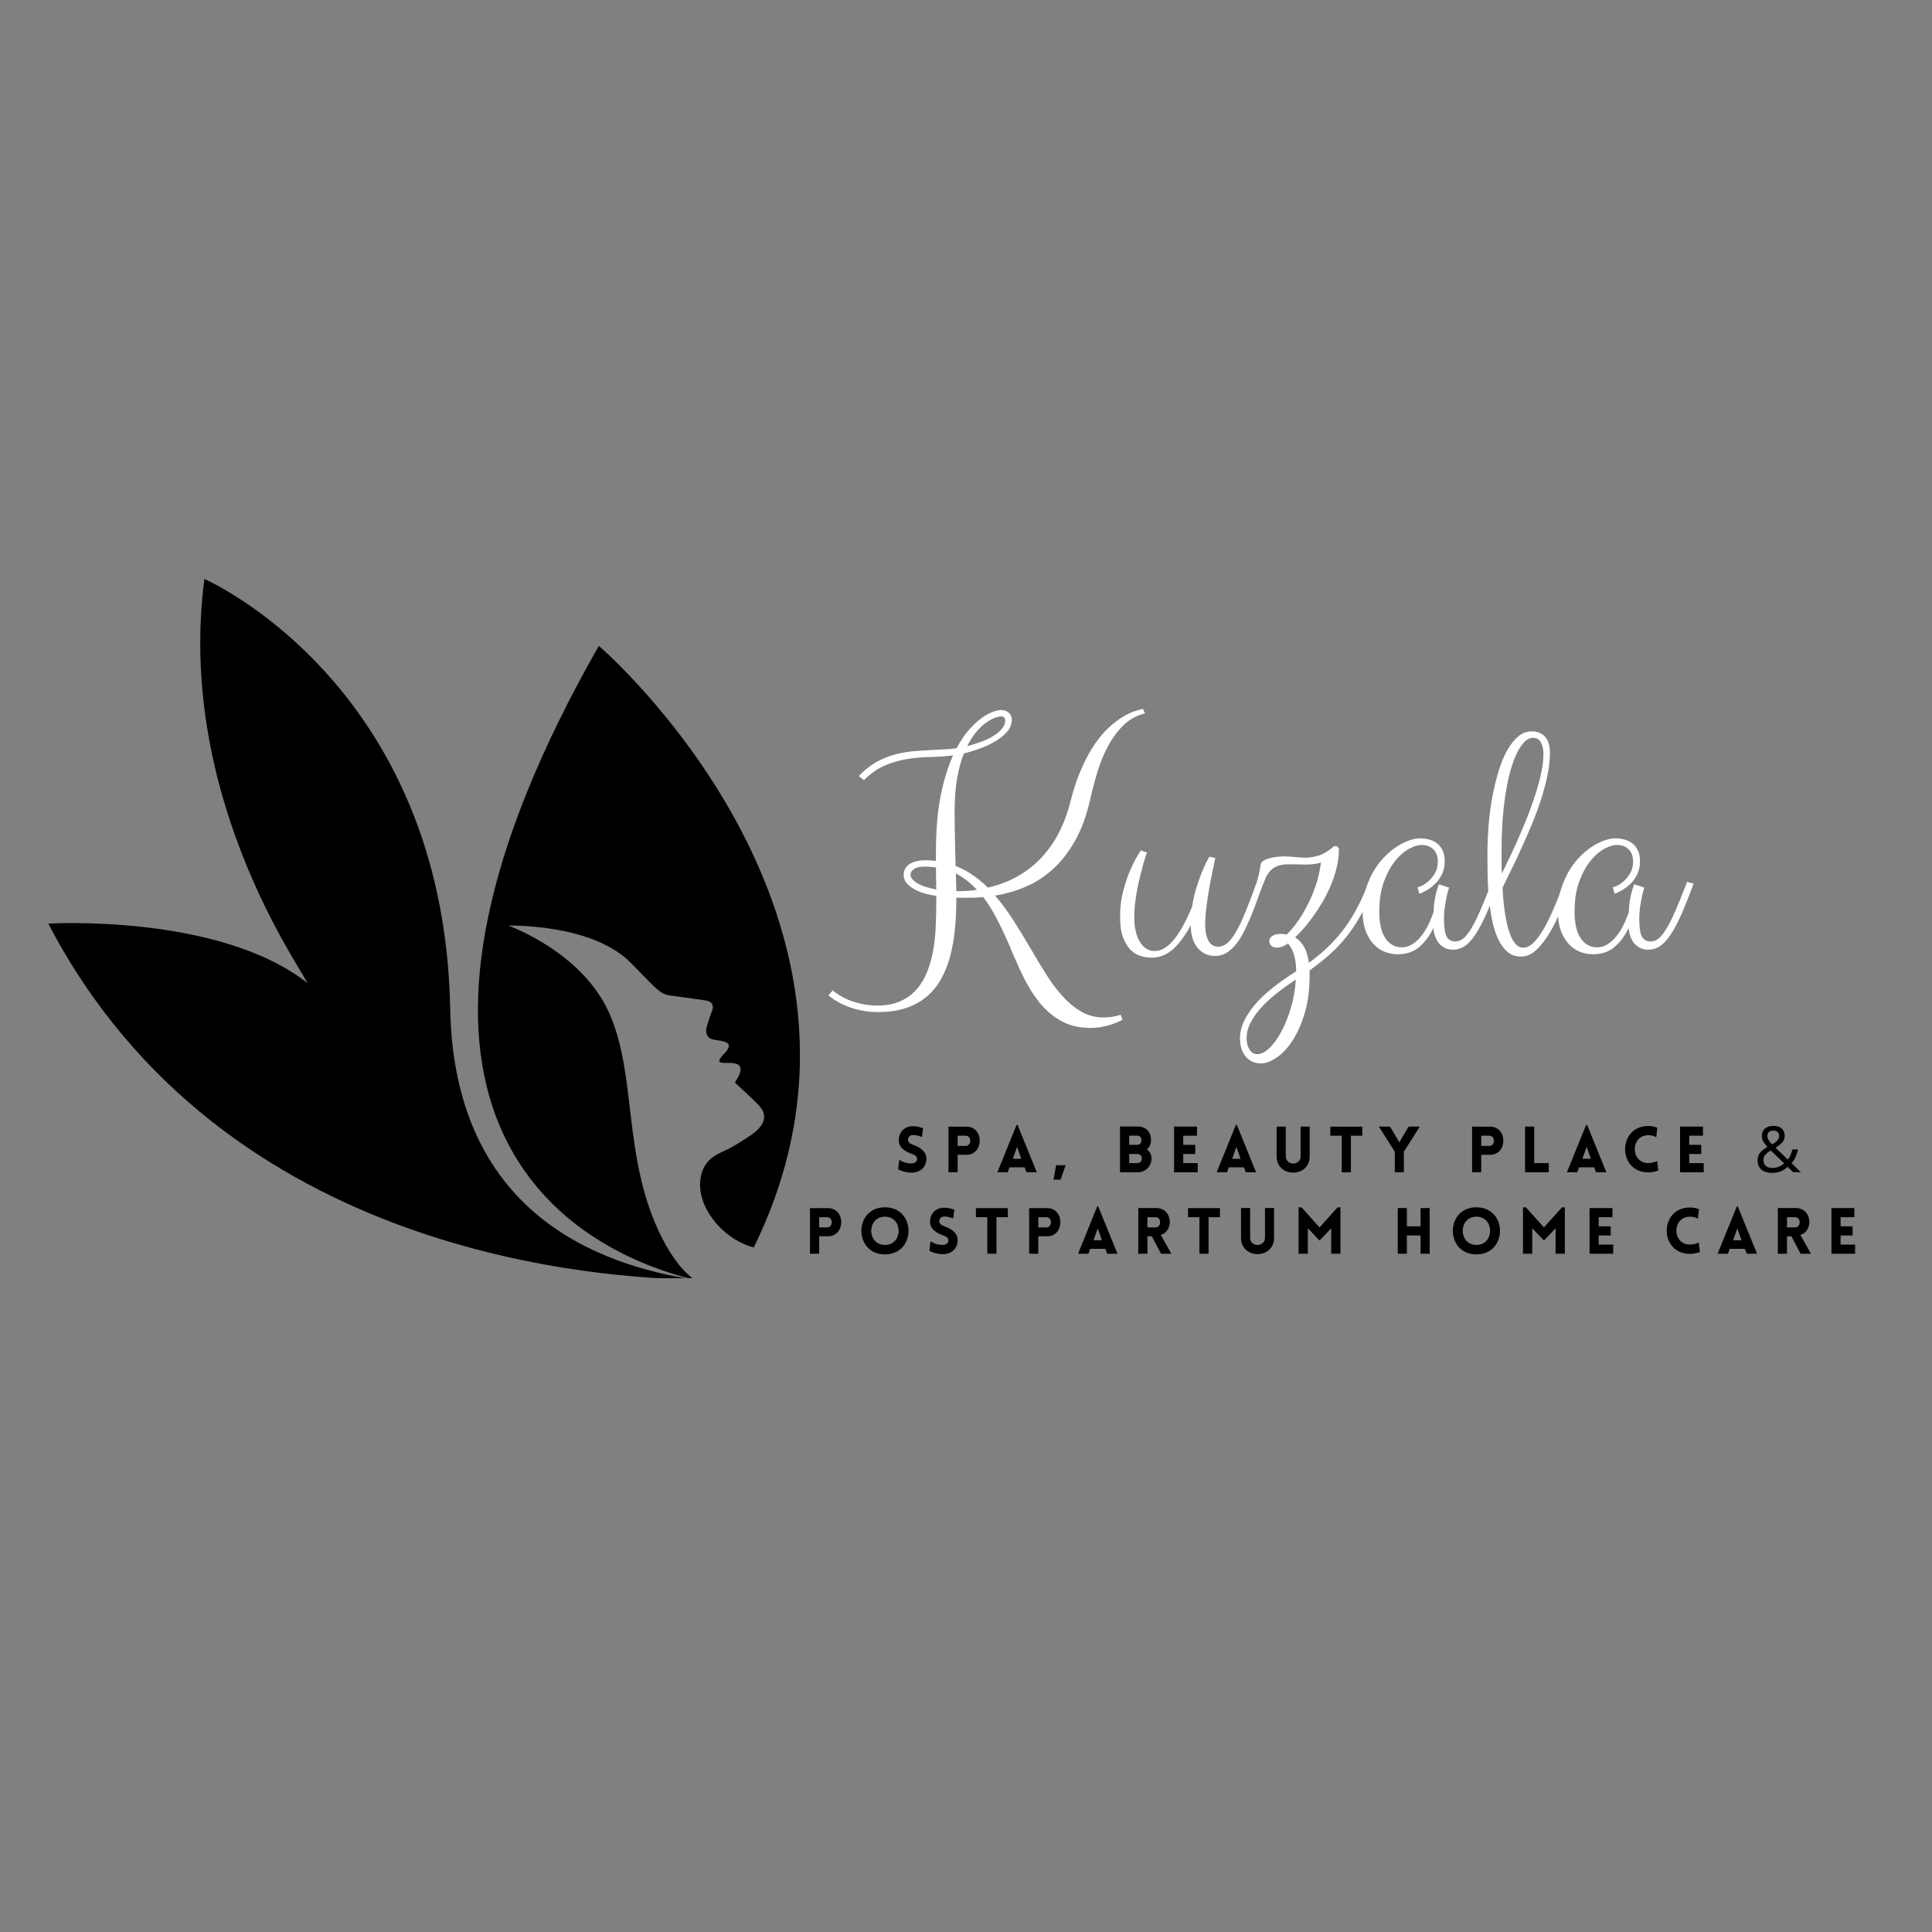 <svg xmlns="http://www.w3.org/2000/svg" xmlns:xlink="http://www.w3.org/1999/xlink" width="500" zoomAndPan="magnify" viewBox="0 0 375 375" height="500" preserveAspectRatio="xMidYMid meet" version="1.0"><rect x="0" y="0" width="375" height="375" fill="#808080" stroke="none"/><defs><g/><clipPath id="0e66e86fa0"><path d="M 9.375 112.352 L 135 112.352 L 135 248.102 L 9.375 248.102 Z M 9.375 112.352 " clip-rule="nonzero"/></clipPath><clipPath id="43aa2f5532"><path d="M 92 125 L 155.625 125 L 155.625 248.102 L 92 248.102 Z M 92 125 " clip-rule="nonzero"/></clipPath></defs><g clip-path="url(#0e66e86fa0)"><path fill="#000000" d="M 39.672 112.375 C 39.672 112.375 86.078 132.512 87.375 195.508 C 88.016 235.422 116.152 245.543 134.867 248.41 C 118.285 247.977 43.473 244.719 9.375 179.273 C 9.375 179.273 42.547 177.262 59.73 190.855 C 57.039 185.941 34.363 153.176 39.672 112.375 Z M 39.672 112.375 " fill-opacity="1" fill-rule="nonzero"/></g><g clip-path="url(#43aa2f5532)"><path fill="#000000" d="M 146.297 242.137 C 143.988 241.508 141.531 240.199 139.238 237.719 C 136.273 234.336 135.25 230.656 136.25 227.547 C 137.25 224.445 139.879 223.793 141.422 222.988 C 142.965 222.188 144.914 220.879 144.914 220.879 C 150.336 217.633 147.855 215.113 147.004 214.25 C 146.164 213.371 142.656 210.137 142.656 210.137 C 142.656 210.137 142.73 209.988 143.457 208.695 C 144.496 206.273 142.547 206.285 140.754 206.312 C 138.977 206.348 139.508 205.559 140.891 204.164 C 142.52 202.152 140.336 202.137 138.484 201.781 C 136.645 201.422 137.125 199.484 137.125 199.484 C 137.125 199.484 137.559 197.918 138.25 196.078 C 138.805 194.434 137.113 194.211 137.113 194.211 C 137.113 194.211 132.102 193.473 129.988 193.211 C 127.879 192.953 126.645 191.039 121.879 186.348 C 114.102 179.227 98.656 179.656 98.656 179.656 C 98.656 179.656 113.039 184.719 118.312 196.77 C 123.582 208.828 120.918 223.977 127.828 238.902 C 129.656 242.84 131.879 246.223 134.793 248.422 C 101.164 240.074 69.707 207.004 116.227 125.363 C 116.25 125.348 177.793 178.125 146.297 242.137 Z M 146.297 242.137 " fill-opacity="1" fill-rule="nonzero"/></g><g fill="#ffffff" fill-opacity="1"><g transform="translate(163.478, 187.143)"><g><path d="M 30.812 -49.328 C 31.426 -49.328 31.926 -49.156 32.312 -48.812 C 32.707 -48.477 32.906 -48.008 32.906 -47.406 C 32.906 -46.551 32.594 -45.773 31.969 -45.078 C 31.352 -44.391 30.582 -43.77 29.656 -43.219 C 28.727 -42.676 27.719 -42.207 26.625 -41.812 C 25.539 -41.426 24.535 -41.125 23.609 -40.906 C 23.055 -39.531 22.617 -37.914 22.297 -36.062 C 21.973 -34.219 21.812 -32.047 21.812 -29.547 C 21.812 -27.93 21.832 -26.242 21.875 -24.484 C 21.914 -22.723 21.957 -20.914 22 -19.062 C 23.219 -18.582 24.336 -17.988 25.359 -17.281 C 26.391 -16.57 27.359 -15.766 28.266 -14.859 C 30.461 -15.359 32.438 -16.117 34.188 -17.141 C 35.945 -18.16 37.484 -19.391 38.797 -20.828 C 40.117 -22.266 41.223 -23.863 42.109 -25.625 C 43.004 -27.383 43.703 -29.242 44.203 -31.203 C 44.836 -33.773 45.566 -35.992 46.391 -37.859 C 47.211 -39.734 48.078 -41.332 48.984 -42.656 C 49.891 -43.988 50.805 -45.078 51.734 -45.922 C 52.672 -46.773 53.555 -47.457 54.391 -47.969 C 55.234 -48.477 56.004 -48.848 56.703 -49.078 C 57.398 -49.305 57.957 -49.469 58.375 -49.562 L 58.766 -48.672 C 57.148 -48.285 55.758 -47.523 54.594 -46.391 C 53.438 -45.254 52.438 -43.898 51.594 -42.328 C 50.758 -40.766 50.062 -39.062 49.5 -37.219 C 48.945 -35.383 48.477 -33.586 48.094 -31.828 C 47.375 -28.691 46.383 -26.031 45.125 -23.844 C 43.875 -21.656 42.441 -19.836 40.828 -18.391 C 39.223 -16.941 37.473 -15.816 35.578 -15.016 C 33.691 -14.211 31.723 -13.645 29.672 -13.312 C 30.953 -11.812 32.148 -10.188 33.266 -8.438 C 34.379 -6.688 35.445 -4.938 36.469 -3.188 C 37.488 -1.438 38.508 0.254 39.531 1.891 C 40.551 3.523 41.629 4.969 42.766 6.219 C 43.898 7.469 45.113 8.469 46.406 9.219 C 47.695 9.969 49.141 10.344 50.734 10.344 C 51.234 10.344 51.754 10.305 52.297 10.234 C 52.836 10.16 53.414 10.023 54.031 9.828 L 54.422 10.766 C 54.398 10.797 54.223 10.891 53.891 11.047 C 53.566 11.211 53.129 11.395 52.578 11.594 C 52.023 11.789 51.379 11.969 50.641 12.125 C 49.898 12.289 49.094 12.375 48.219 12.375 C 46 12.375 44.082 11.922 42.469 11.016 C 40.863 10.109 39.461 8.91 38.266 7.422 C 37.066 5.93 36.004 4.223 35.078 2.297 C 34.148 0.367 33.266 -1.625 32.422 -3.688 C 31.586 -5.625 30.766 -7.363 29.953 -8.906 C 29.141 -10.457 28.273 -11.832 27.359 -13.031 C 26.742 -12.957 26.133 -12.914 25.531 -12.906 C 24.938 -12.895 24.336 -12.891 23.734 -12.891 L 22.141 -12.891 L 22.141 -12.5 C 22.141 -10.539 22.051 -8.641 21.875 -6.797 C 21.695 -4.961 21.395 -3.238 20.969 -1.625 C 20.551 -0.02 19.973 1.453 19.234 2.797 C 18.492 4.148 17.562 5.305 16.438 6.266 C 15.312 7.223 13.973 7.969 12.422 8.5 C 10.867 9.031 9.047 9.297 6.953 9.297 C 5.191 9.297 3.488 9.031 1.844 8.5 C 0.195 7.969 -1.305 7.16 -2.672 6.078 L -1.859 5.094 C -0.66 6.07 0.691 6.805 2.203 7.297 C 3.711 7.785 5.254 8.031 6.828 8.031 C 8.609 8.031 10.129 7.734 11.391 7.141 C 12.648 6.555 13.695 5.77 14.531 4.781 C 15.375 3.789 16.047 2.641 16.547 1.328 C 17.047 0.023 17.422 -1.348 17.672 -2.797 C 17.922 -4.242 18.078 -5.719 18.141 -7.219 C 18.211 -8.719 18.25 -10.141 18.25 -11.484 L 18.25 -13.25 C 16.832 -13.469 15.703 -13.758 14.859 -14.125 C 14.023 -14.5 13.391 -14.879 12.953 -15.266 C 12.523 -15.66 12.242 -16.035 12.109 -16.391 C 11.984 -16.754 11.922 -17.055 11.922 -17.297 C 11.922 -17.797 12.031 -18.227 12.25 -18.594 C 12.477 -18.969 12.785 -19.27 13.172 -19.5 C 13.555 -19.727 14.008 -19.895 14.531 -20 C 15.051 -20.113 15.602 -20.172 16.188 -20.172 C 16.52 -20.172 16.852 -20.16 17.188 -20.141 C 17.52 -20.117 17.852 -20.086 18.188 -20.047 L 18.188 -21.812 C 18.188 -26.07 18.5 -29.734 19.125 -32.797 C 19.758 -35.867 20.555 -38.441 21.516 -40.516 C 19.973 -40.336 18.445 -40.234 16.938 -40.203 C 15.438 -40.172 13.957 -40.035 12.5 -39.797 C 11.039 -39.555 9.613 -39.133 8.219 -38.531 C 6.832 -37.938 5.5 -37 4.219 -35.719 L 3.203 -36.5 C 4.461 -37.801 5.75 -38.789 7.062 -39.469 C 8.383 -40.145 9.738 -40.629 11.125 -40.922 C 12.52 -41.211 13.961 -41.391 15.453 -41.453 C 16.941 -41.523 18.516 -41.613 20.172 -41.719 C 20.473 -41.719 20.789 -41.738 21.125 -41.781 C 21.469 -41.832 21.828 -41.879 22.203 -41.922 C 22.984 -43.379 23.801 -44.586 24.656 -45.547 C 25.52 -46.504 26.348 -47.266 27.141 -47.828 C 27.941 -48.391 28.664 -48.781 29.312 -49 C 29.969 -49.219 30.469 -49.328 30.812 -49.328 Z M 30.812 -48.094 C 30.57 -48.094 30.207 -48.008 29.719 -47.844 C 29.227 -47.676 28.672 -47.379 28.047 -46.953 C 27.43 -46.535 26.789 -45.953 26.125 -45.203 C 25.469 -44.453 24.844 -43.488 24.25 -42.312 C 25.164 -42.551 26.062 -42.832 26.938 -43.156 C 27.82 -43.477 28.613 -43.852 29.312 -44.281 C 30.008 -44.707 30.57 -45.176 31 -45.688 C 31.426 -46.195 31.641 -46.75 31.641 -47.344 C 31.641 -47.508 31.578 -47.676 31.453 -47.844 C 31.336 -48.008 31.125 -48.094 30.812 -48.094 Z M 16.125 -18.938 C 15.02 -18.938 14.266 -18.766 13.859 -18.422 C 13.453 -18.086 13.25 -17.738 13.25 -17.375 C 13.25 -16.801 13.691 -16.25 14.578 -15.719 C 15.461 -15.188 16.688 -14.781 18.25 -14.5 C 18.25 -15.238 18.238 -15.961 18.219 -16.672 C 18.195 -17.379 18.188 -18.078 18.188 -18.766 C 17.852 -18.816 17.504 -18.859 17.141 -18.891 C 16.785 -18.922 16.445 -18.938 16.125 -18.938 Z M 26.156 -14.422 C 25.52 -15.098 24.863 -15.703 24.188 -16.234 C 23.508 -16.773 22.801 -17.227 22.062 -17.594 C 22.062 -17.031 22.07 -16.457 22.094 -15.875 C 22.125 -15.301 22.141 -14.734 22.141 -14.172 L 22.203 -14.172 C 22.898 -14.172 23.57 -14.188 24.219 -14.219 C 24.875 -14.25 25.52 -14.316 26.156 -14.422 Z M 26.156 -14.422 "/></g></g></g><g fill="#ffffff" fill-opacity="1"><g transform="translate(215.549, 187.143)"><g><path d="M 15.578 -7.547 C 14.898 -6.328 14.242 -5.312 13.609 -4.5 C 12.984 -3.695 12.359 -3.055 11.734 -2.578 C 11.117 -2.098 10.492 -1.758 9.859 -1.562 C 9.223 -1.363 8.57 -1.266 7.906 -1.266 C 7.352 -1.266 6.727 -1.352 6.031 -1.531 C 5.344 -1.707 4.688 -2.07 4.062 -2.625 C 3.445 -3.176 2.926 -3.973 2.5 -5.016 C 2.07 -6.066 1.859 -7.473 1.859 -9.234 C 1.859 -11.004 2.062 -12.664 2.469 -14.219 C 2.883 -15.77 3.348 -17.133 3.859 -18.312 C 4.441 -19.664 5.113 -20.914 5.875 -22.062 L 7.078 -21.672 C 7.055 -21.648 6.984 -21.453 6.859 -21.078 C 6.742 -20.711 6.594 -20.211 6.406 -19.578 C 6.227 -18.953 6.035 -18.223 5.828 -17.391 C 5.617 -16.566 5.422 -15.691 5.234 -14.766 C 5.055 -13.848 4.906 -12.91 4.781 -11.953 C 4.664 -10.992 4.609 -10.066 4.609 -9.172 C 4.609 -7.129 4.973 -5.516 5.703 -4.328 C 6.43 -3.141 7.379 -2.547 8.547 -2.547 C 9.859 -2.547 11.125 -3.301 12.344 -4.812 C 13.562 -6.32 14.723 -8.441 15.828 -11.172 C 16.023 -12.43 16.289 -13.602 16.625 -14.688 C 16.969 -15.781 17.305 -16.75 17.641 -17.594 C 17.984 -18.445 18.297 -19.156 18.578 -19.719 C 18.859 -20.281 19.066 -20.66 19.203 -20.859 L 20.344 -20.594 C 19.988 -18.969 19.688 -17.504 19.438 -16.203 C 19.188 -14.91 18.984 -13.738 18.828 -12.688 C 18.68 -11.645 18.566 -10.719 18.484 -9.906 C 18.41 -9.094 18.375 -8.359 18.375 -7.703 C 18.375 -6.398 18.582 -5.352 19 -4.562 C 19.414 -3.781 20.055 -3.391 20.922 -3.391 C 21.516 -3.391 22.082 -3.609 22.625 -4.047 C 23.164 -4.484 23.727 -5.203 24.312 -6.203 C 24.906 -7.203 25.523 -8.492 26.172 -10.078 C 26.828 -11.672 27.57 -13.633 28.406 -15.969 L 29.672 -15.641 C 29.305 -14.723 28.938 -13.738 28.562 -12.688 C 28.195 -11.645 27.801 -10.602 27.375 -9.562 C 26.945 -8.52 26.5 -7.52 26.031 -6.562 C 25.562 -5.602 25.039 -4.754 24.469 -4.016 C 23.895 -3.273 23.27 -2.688 22.594 -2.25 C 21.914 -1.812 21.164 -1.594 20.344 -1.594 C 19.551 -1.594 18.863 -1.742 18.281 -2.047 C 17.695 -2.359 17.203 -2.773 16.797 -3.297 C 16.391 -3.816 16.082 -4.441 15.875 -5.172 C 15.676 -5.898 15.578 -6.691 15.578 -7.547 Z M 15.578 -7.547 "/></g></g></g><g fill="#ffffff" fill-opacity="1"><g transform="translate(240.882, 187.143)"><g><path d="M 3.062 -15.969 C 3.195 -16.395 3.32 -16.852 3.438 -17.344 C 3.562 -17.844 3.688 -18.504 3.812 -19.328 C 3.863 -19.648 4.082 -19.922 4.469 -20.141 C 4.863 -20.359 5.305 -20.52 5.797 -20.625 C 6.285 -20.738 6.766 -20.816 7.234 -20.859 C 7.703 -20.898 8.035 -20.922 8.234 -20.922 C 8.973 -20.922 9.68 -20.879 10.359 -20.797 C 11.047 -20.711 11.758 -20.672 12.5 -20.672 C 13.332 -20.672 14.188 -20.805 15.062 -21.078 C 15.945 -21.348 16.898 -21.914 17.922 -22.781 C 17.984 -22.852 18.047 -22.895 18.109 -22.906 C 18.18 -22.914 18.25 -22.922 18.312 -22.922 C 18.488 -22.922 18.645 -22.852 18.781 -22.719 C 18.926 -22.594 19 -22.461 19 -22.328 C 19 -21.109 18.848 -19.891 18.547 -18.672 C 18.242 -17.453 17.844 -16.266 17.344 -15.109 C 16.852 -13.961 16.297 -12.867 15.672 -11.828 C 15.055 -10.797 14.43 -9.848 13.797 -8.984 C 13.172 -8.129 12.566 -7.379 11.984 -6.734 C 11.41 -6.098 10.922 -5.594 10.516 -5.219 C 10.754 -5.051 11.004 -4.848 11.266 -4.609 C 11.523 -4.367 11.781 -4.062 12.031 -3.688 C 12.281 -3.32 12.504 -2.859 12.703 -2.297 C 12.898 -1.742 13.051 -1.066 13.156 -0.266 C 14.613 -1.305 15.914 -2.391 17.062 -3.516 C 18.219 -4.648 19.258 -5.852 20.188 -7.125 C 21.113 -8.406 21.953 -9.773 22.703 -11.234 C 23.453 -12.691 24.156 -14.27 24.812 -15.969 L 26.078 -15.641 C 25.297 -13.641 24.488 -11.848 23.656 -10.266 C 22.832 -8.691 21.926 -7.242 20.938 -5.922 C 19.945 -4.609 18.832 -3.379 17.594 -2.234 C 16.352 -1.086 14.926 0.055 13.312 1.203 L 13.312 2.219 C 13.312 5.094 12.973 7.594 12.297 9.719 C 11.629 11.852 10.816 13.629 9.859 15.047 C 8.898 16.461 7.875 17.52 6.781 18.219 C 5.695 18.914 4.754 19.266 3.953 19.266 C 2.641 19.266 1.617 18.816 0.891 17.922 C 0.16 17.023 -0.203 15.836 -0.203 14.359 C -0.203 13.234 0.07 12.102 0.625 10.969 C 1.188 9.832 1.945 8.719 2.906 7.625 C 3.863 6.539 5 5.484 6.312 4.453 C 7.633 3.422 9.055 2.426 10.578 1.469 C 10.578 1.426 10.586 1.406 10.609 1.406 C 10.629 1.406 10.66 1.383 10.703 1.344 C 10.703 0.25 10.578 -0.758 10.328 -1.688 C 10.078 -2.625 9.672 -3.398 9.109 -4.016 C 8.672 -3.711 8.273 -3.5 7.922 -3.375 C 7.578 -3.258 7.273 -3.203 7.016 -3.203 C 6.473 -3.203 6.082 -3.332 5.844 -3.594 C 5.602 -3.852 5.484 -4.145 5.484 -4.469 C 5.484 -4.539 5.5 -4.648 5.531 -4.797 C 5.562 -4.953 5.656 -5.109 5.812 -5.266 C 5.969 -5.43 6.195 -5.57 6.5 -5.688 C 6.801 -5.812 7.223 -5.875 7.766 -5.875 C 7.941 -5.875 8.125 -5.863 8.312 -5.844 C 8.5 -5.82 8.688 -5.789 8.875 -5.75 C 10.07 -6.969 11.082 -8.273 11.906 -9.672 C 12.738 -11.078 13.414 -12.43 13.938 -13.734 C 14.457 -15.047 14.836 -16.234 15.078 -17.297 C 15.316 -18.367 15.457 -19.195 15.5 -19.781 C 15.332 -19.676 15.109 -19.594 14.828 -19.531 C 14.555 -19.477 14.273 -19.438 13.984 -19.406 C 13.691 -19.375 13.41 -19.352 13.141 -19.344 C 12.867 -19.332 12.656 -19.328 12.5 -19.328 C 12.094 -19.328 11.594 -19.336 11 -19.359 C 10.414 -19.379 9.828 -19.391 9.234 -19.391 C 8.648 -19.391 8.145 -19.336 7.719 -19.234 C 7.289 -19.141 6.938 -19.016 6.656 -18.859 C 6.375 -18.711 6.148 -18.562 5.984 -18.406 C 5.828 -18.258 5.703 -18.141 5.609 -18.047 C 5.305 -17.68 5.066 -17.32 4.891 -16.969 C 4.723 -16.625 4.539 -16.18 4.344 -15.641 Z M 3.141 17.469 C 3.879 17.469 4.656 17.086 5.469 16.328 C 6.281 15.566 7.047 14.523 7.766 13.203 C 8.484 11.891 9.109 10.352 9.641 8.594 C 10.18 6.844 10.516 4.977 10.641 3 C 10.516 3.062 10.414 3.129 10.344 3.203 C 8.977 4.086 7.727 4.992 6.594 5.922 C 5.457 6.848 4.484 7.781 3.672 8.719 C 2.859 9.656 2.223 10.594 1.766 11.531 C 1.305 12.477 1.078 13.422 1.078 14.359 C 1.078 14.641 1.109 14.957 1.172 15.312 C 1.234 15.676 1.348 16.016 1.516 16.328 C 1.68 16.648 1.895 16.922 2.156 17.141 C 2.414 17.359 2.742 17.469 3.141 17.469 Z M 3.141 17.469 "/></g></g></g><g fill="#ffffff" fill-opacity="1"><g transform="translate(262.624, 187.143)"><g><path d="M 28.203 -15.641 C 27.316 -13.223 26.508 -11.195 25.781 -9.562 C 25.051 -7.926 24.344 -6.609 23.656 -5.609 C 22.969 -4.609 22.285 -3.891 21.609 -3.453 C 20.93 -3.023 20.191 -2.812 19.391 -2.812 C 18.41 -2.812 17.57 -3.148 16.875 -3.828 C 16.176 -4.516 15.742 -5.578 15.578 -7.016 C 14.879 -5.516 13.973 -4.289 12.859 -3.344 C 11.754 -2.395 10.363 -1.922 8.688 -1.922 C 7.789 -1.922 6.93 -2.082 6.109 -2.406 C 5.297 -2.738 4.57 -3.25 3.938 -3.938 C 3.312 -4.625 2.805 -5.488 2.422 -6.531 C 2.047 -7.57 1.859 -8.801 1.859 -10.219 C 1.859 -11.656 2.035 -13.004 2.391 -14.266 C 2.754 -15.523 3.227 -16.68 3.812 -17.734 C 4.406 -18.797 5.086 -19.738 5.859 -20.562 C 6.629 -21.395 7.426 -22.094 8.25 -22.656 C 9.082 -23.219 9.91 -23.648 10.734 -23.953 C 11.566 -24.266 12.332 -24.422 13.031 -24.422 C 13.633 -24.422 14.219 -24.344 14.781 -24.188 C 15.352 -24.039 15.859 -23.797 16.297 -23.453 C 16.742 -23.117 17.102 -22.664 17.375 -22.094 C 17.656 -21.531 17.797 -20.828 17.797 -19.984 C 17.797 -18.984 17.602 -18.109 17.219 -17.359 C 16.844 -16.617 16.383 -16 15.844 -15.5 C 15.312 -15 14.77 -14.598 14.219 -14.297 C 13.664 -13.992 13.223 -13.773 12.891 -13.641 L 12.5 -14.922 C 12.562 -14.922 12.805 -15.004 13.234 -15.172 C 13.66 -15.348 14.109 -15.641 14.578 -16.047 C 15.047 -16.453 15.473 -16.969 15.859 -17.594 C 16.254 -18.227 16.453 -19.004 16.453 -19.922 C 16.453 -20.961 16.156 -21.758 15.562 -22.312 C 14.977 -22.863 14.227 -23.141 13.312 -23.141 C 12.625 -23.141 11.812 -22.891 10.875 -22.391 C 9.938 -21.891 9.035 -21.102 8.172 -20.031 C 7.316 -18.969 6.586 -17.617 5.984 -15.984 C 5.391 -14.359 5.094 -12.414 5.094 -10.156 C 5.094 -7.914 5.488 -6.207 6.281 -5.031 C 7.07 -3.852 8.145 -3.266 9.5 -3.266 C 10.176 -3.266 10.82 -3.453 11.438 -3.828 C 12.062 -4.211 12.633 -4.719 13.156 -5.344 C 13.676 -5.977 14.145 -6.711 14.562 -7.547 C 14.977 -8.391 15.336 -9.258 15.641 -10.156 C 15.641 -10.852 15.719 -11.672 15.875 -12.609 C 16.039 -13.555 16.301 -14.52 16.656 -15.5 L 18.641 -14.859 C 18.535 -14.566 18.426 -14.191 18.312 -13.734 C 18.207 -13.285 18.102 -12.785 18 -12.234 C 17.906 -11.691 17.82 -11.133 17.75 -10.562 C 17.688 -9.988 17.656 -9.426 17.656 -8.875 C 17.656 -7.176 17.82 -6.004 18.156 -5.359 C 18.5 -4.723 19.086 -4.406 19.922 -4.406 C 20.391 -4.406 20.859 -4.578 21.328 -4.922 C 21.797 -5.273 22.301 -5.883 22.844 -6.75 C 23.395 -7.625 23.992 -8.805 24.641 -10.297 C 25.297 -11.785 26.062 -13.676 26.938 -15.969 Z M 28.203 -15.641 "/></g></g></g><g fill="#ffffff" fill-opacity="1"><g transform="translate(286.489, 187.143)"><g><path d="M 14.359 -41.141 C 14.359 -39.766 14.203 -38.301 13.891 -36.75 C 13.578 -35.207 13.164 -33.641 12.656 -32.047 C 12.145 -30.461 11.555 -28.863 10.891 -27.25 C 10.223 -25.645 9.551 -24.102 8.875 -22.625 C 8.207 -21.145 7.547 -19.738 6.891 -18.406 C 6.234 -17.082 5.656 -15.898 5.156 -14.859 C 5.238 -13.066 5.391 -11.453 5.609 -10.016 C 5.828 -8.586 6.098 -7.363 6.422 -6.344 C 6.754 -5.332 7.148 -4.555 7.609 -4.016 C 8.066 -3.473 8.586 -3.203 9.172 -3.203 C 9.828 -3.203 10.473 -3.504 11.109 -4.109 C 11.754 -4.723 12.398 -5.582 13.047 -6.688 C 13.703 -7.801 14.367 -9.141 15.047 -10.703 C 15.723 -12.273 16.41 -14.031 17.109 -15.969 L 18.375 -15.641 C 17.852 -14.141 17.266 -12.555 16.609 -10.891 C 15.961 -9.223 15.234 -7.691 14.422 -6.297 C 13.617 -4.91 12.742 -3.758 11.797 -2.844 C 10.848 -1.926 9.832 -1.469 8.75 -1.469 C 7.656 -1.469 6.738 -1.805 6 -2.484 C 5.258 -3.16 4.648 -4.047 4.172 -5.141 C 3.691 -6.242 3.32 -7.492 3.062 -8.891 C 2.801 -10.297 2.602 -11.727 2.469 -13.188 C 2.344 -14.645 2.27 -16.062 2.25 -17.438 C 2.227 -18.82 2.219 -20.051 2.219 -21.125 C 2.219 -23.102 2.297 -25.07 2.453 -27.031 C 2.617 -28.988 2.867 -30.859 3.203 -32.641 C 3.547 -34.43 3.957 -36.094 4.438 -37.625 C 4.914 -39.156 5.473 -40.477 6.109 -41.594 C 6.754 -42.719 7.461 -43.598 8.234 -44.234 C 9.016 -44.867 9.859 -45.188 10.766 -45.188 C 11.422 -45.188 11.977 -45.078 12.438 -44.859 C 12.895 -44.641 13.266 -44.344 13.547 -43.969 C 13.828 -43.602 14.031 -43.176 14.156 -42.688 C 14.289 -42.195 14.359 -41.68 14.359 -41.141 Z M 4.969 -22.328 C 4.969 -21.504 4.969 -20.691 4.969 -19.891 C 4.969 -19.098 4.988 -18.332 5.031 -17.594 C 5.57 -18.688 6.145 -19.879 6.75 -21.172 C 7.363 -22.461 7.969 -23.801 8.562 -25.188 C 9.164 -26.57 9.738 -27.969 10.281 -29.375 C 10.82 -30.789 11.301 -32.176 11.719 -33.531 C 12.133 -34.895 12.469 -36.191 12.719 -37.422 C 12.969 -38.648 13.094 -39.77 13.094 -40.781 C 13.094 -41.102 13.062 -41.445 13 -41.812 C 12.945 -42.188 12.848 -42.531 12.703 -42.844 C 12.566 -43.164 12.367 -43.426 12.109 -43.625 C 11.848 -43.832 11.508 -43.938 11.094 -43.938 C 10.27 -43.938 9.484 -43.395 8.734 -42.312 C 7.984 -41.238 7.328 -39.742 6.766 -37.828 C 6.211 -35.922 5.773 -33.645 5.453 -31 C 5.129 -28.352 4.969 -25.461 4.969 -22.328 Z M 4.969 -22.328 "/></g></g></g><g fill="#ffffff" fill-opacity="1"><g transform="translate(300.527, 187.143)"><g><path d="M 28.203 -15.641 C 27.316 -13.223 26.508 -11.195 25.781 -9.562 C 25.051 -7.926 24.344 -6.609 23.656 -5.609 C 22.969 -4.609 22.285 -3.891 21.609 -3.453 C 20.93 -3.023 20.191 -2.812 19.391 -2.812 C 18.41 -2.812 17.57 -3.148 16.875 -3.828 C 16.176 -4.516 15.742 -5.578 15.578 -7.016 C 14.879 -5.516 13.973 -4.289 12.859 -3.344 C 11.754 -2.395 10.363 -1.922 8.688 -1.922 C 7.789 -1.922 6.93 -2.082 6.109 -2.406 C 5.297 -2.738 4.57 -3.25 3.938 -3.938 C 3.312 -4.625 2.805 -5.488 2.422 -6.531 C 2.047 -7.57 1.859 -8.801 1.859 -10.219 C 1.859 -11.656 2.035 -13.004 2.391 -14.266 C 2.754 -15.523 3.227 -16.68 3.812 -17.734 C 4.406 -18.797 5.086 -19.738 5.859 -20.562 C 6.629 -21.395 7.426 -22.094 8.25 -22.656 C 9.082 -23.219 9.91 -23.648 10.734 -23.953 C 11.566 -24.266 12.332 -24.422 13.031 -24.422 C 13.633 -24.422 14.219 -24.344 14.781 -24.188 C 15.352 -24.039 15.859 -23.797 16.297 -23.453 C 16.742 -23.117 17.102 -22.664 17.375 -22.094 C 17.656 -21.531 17.797 -20.828 17.797 -19.984 C 17.797 -18.984 17.602 -18.109 17.219 -17.359 C 16.844 -16.617 16.383 -16 15.844 -15.5 C 15.312 -15 14.77 -14.598 14.219 -14.297 C 13.664 -13.992 13.223 -13.773 12.891 -13.641 L 12.5 -14.922 C 12.562 -14.922 12.805 -15.004 13.234 -15.172 C 13.66 -15.348 14.109 -15.641 14.578 -16.047 C 15.047 -16.453 15.473 -16.969 15.859 -17.594 C 16.254 -18.227 16.453 -19.004 16.453 -19.922 C 16.453 -20.961 16.156 -21.758 15.562 -22.312 C 14.977 -22.863 14.227 -23.141 13.312 -23.141 C 12.625 -23.141 11.812 -22.891 10.875 -22.391 C 9.938 -21.891 9.035 -21.102 8.172 -20.031 C 7.316 -18.969 6.586 -17.617 5.984 -15.984 C 5.391 -14.359 5.094 -12.414 5.094 -10.156 C 5.094 -7.914 5.488 -6.207 6.281 -5.031 C 7.07 -3.852 8.145 -3.266 9.5 -3.266 C 10.176 -3.266 10.82 -3.453 11.438 -3.828 C 12.062 -4.211 12.633 -4.719 13.156 -5.344 C 13.676 -5.977 14.145 -6.711 14.562 -7.547 C 14.977 -8.391 15.336 -9.258 15.641 -10.156 C 15.641 -10.852 15.719 -11.672 15.875 -12.609 C 16.039 -13.555 16.301 -14.52 16.656 -15.5 L 18.641 -14.859 C 18.535 -14.566 18.426 -14.191 18.312 -13.734 C 18.207 -13.285 18.102 -12.785 18 -12.234 C 17.906 -11.691 17.82 -11.133 17.75 -10.562 C 17.688 -9.988 17.656 -9.426 17.656 -8.875 C 17.656 -7.176 17.82 -6.004 18.156 -5.359 C 18.5 -4.723 19.086 -4.406 19.922 -4.406 C 20.391 -4.406 20.859 -4.578 21.328 -4.922 C 21.797 -5.273 22.301 -5.883 22.844 -6.75 C 23.395 -7.625 23.992 -8.805 24.641 -10.297 C 25.297 -11.785 26.062 -13.676 26.938 -15.969 Z M 28.203 -15.641 "/></g></g></g><g fill="#000000" fill-opacity="1"><g transform="translate(167.407, 227.534)"><g/></g></g><g fill="#000000" fill-opacity="1"><g transform="translate(173.745, 227.534)"><g><path d="M 0.582 -0.57 C 1.785 0.051 2.891 0.113 3.387 0.074 C 5.047 -0.012 6.066 -1.141 6.066 -2.617 C 6.066 -4.031 4.875 -4.824 3.496 -5.332 C 2.988 -5.508 2.555 -5.73 2.504 -6.227 C 2.469 -6.723 2.754 -7.18 3.387 -7.219 C 3.66 -7.23 4.215 -7.242 5.195 -6.848 L 5.418 -8.559 C 4.277 -8.953 3.672 -8.953 3.211 -8.93 C 1.734 -8.855 0.707 -7.715 0.707 -6.227 C 0.707 -4.738 1.945 -4.031 3.336 -3.523 C 3.832 -3.348 4.215 -3.125 4.254 -2.617 C 4.305 -2.133 3.855 -1.762 3.336 -1.723 C 2.926 -1.688 1.824 -1.711 0.805 -2.43 Z M 0.582 -0.57 "/></g></g></g><g fill="#000000" fill-opacity="1"><g transform="translate(183.108, 227.534)"><g><path d="M 2.766 0 L 2.766 -3.387 L 4.477 -3.387 C 7.914 -3.387 7.926 -8.855 4.477 -8.855 L 0.992 -8.855 L 0.992 0 Z M 2.766 -5.109 L 2.766 -7.094 L 4.328 -7.094 C 5.52 -7.094 5.52 -5.109 4.328 -5.109 Z M 2.766 -5.109 "/></g></g></g><g fill="#000000" fill-opacity="1"><g transform="translate(193.389, 227.534)"><g><path d="M 0.199 0 L 2.207 0 L 2.555 -0.953 L 5.496 -0.953 L 5.855 0 L 7.852 0 L 4.117 -9.191 L 3.93 -9.191 Z M 3.199 -2.617 L 4.031 -4.922 L 4.836 -2.617 Z M 3.199 -2.617 "/></g></g></g><g fill="#000000" fill-opacity="1"><g transform="translate(204.29, 227.534)"><g><path d="M 2.543 -1.363 L 0.707 -1.363 L 0.188 1.438 L 1.574 1.438 Z M 2.543 -1.363 "/></g></g></g><g fill="#000000" fill-opacity="1"><g transform="translate(210.07, 227.534)"><g/></g></g><g fill="#000000" fill-opacity="1"><g transform="translate(216.395, 227.534)"><g><path d="M 0.992 0 L 4.504 0 C 5.941 0 7.117 -1.18 7.117 -2.668 C 7.117 -3.359 6.785 -4.043 6.199 -4.441 C 6.758 -4.824 6.996 -5.52 7.02 -6.188 C 7.059 -7.75 6.078 -8.879 4.504 -8.879 L 0.992 -8.879 Z M 2.777 -7.105 L 4.352 -7.105 C 4.863 -7.105 5.172 -6.711 5.172 -6.215 C 5.172 -5.73 4.863 -5.32 4.352 -5.32 L 2.777 -5.32 Z M 2.777 -3.547 L 4.352 -3.547 C 4.863 -3.547 5.246 -3.164 5.246 -2.668 C 5.246 -2.172 4.863 -1.773 4.352 -1.773 L 2.777 -1.773 Z M 2.777 -3.547 "/></g></g></g><g fill="#000000" fill-opacity="1"><g transform="translate(226.9, 227.534)"><g><path d="M 5.582 0 L 5.582 -1.773 L 2.766 -1.773 L 2.766 -3.547 L 5.098 -3.547 L 5.098 -5.32 L 2.766 -5.32 L 2.766 -7.094 L 5.434 -7.094 L 5.434 -8.867 L 0.992 -8.867 L 0.992 0 Z M 5.582 0 "/></g></g></g><g fill="#000000" fill-opacity="1"><g transform="translate(235.953, 227.534)"><g><path d="M 0.199 0 L 2.207 0 L 2.555 -0.953 L 5.496 -0.953 L 5.855 0 L 7.852 0 L 4.117 -9.191 L 3.93 -9.191 Z M 3.199 -2.617 L 4.031 -4.922 L 4.836 -2.617 Z M 3.199 -2.617 "/></g></g></g><g fill="#000000" fill-opacity="1"><g transform="translate(246.854, 227.534)"><g><path d="M 7.355 -3.09 L 7.355 -8.867 L 5.594 -8.867 L 5.594 -3.102 C 5.594 -1.238 2.715 -1.238 2.715 -3.102 L 2.715 -8.867 L 0.941 -8.867 L 0.941 -3.09 C 0.941 1.129 7.355 1.129 7.355 -3.09 Z M 7.355 -3.09 "/></g></g></g><g fill="#000000" fill-opacity="1"><g transform="translate(257.978, 227.534)"><g><path d="M 4.23 0 L 4.23 -7.094 L 6.438 -7.094 L 6.438 -8.855 L 0.246 -8.855 L 0.246 -7.094 L 2.457 -7.094 L 2.457 0 Z M 4.23 0 "/></g></g></g><g fill="#000000" fill-opacity="1"><g transform="translate(267.565, 227.534)"><g><path d="M 3.164 0 L 4.922 0 L 4.922 -3.992 L 8.023 -8.867 L 5.855 -8.867 L 4.043 -5.816 L 2.23 -8.867 L 0.074 -8.867 L 3.164 -3.992 Z M 3.164 0 "/></g></g></g><g fill="#000000" fill-opacity="1"><g transform="translate(278.416, 227.534)"><g/></g></g><g fill="#000000" fill-opacity="1"><g transform="translate(284.741, 227.534)"><g><path d="M 2.766 0 L 2.766 -3.387 L 4.477 -3.387 C 7.914 -3.387 7.926 -8.855 4.477 -8.855 L 0.992 -8.855 L 0.992 0 Z M 2.766 -5.109 L 2.766 -7.094 L 4.328 -7.094 C 5.52 -7.094 5.52 -5.109 4.328 -5.109 Z M 2.766 -5.109 "/></g></g></g><g fill="#000000" fill-opacity="1"><g transform="translate(295.022, 227.534)"><g><path d="M 0.992 -8.867 L 0.992 0 L 5.582 0 L 5.582 -1.773 L 2.766 -1.773 L 2.766 -8.867 Z M 0.992 -8.867 "/></g></g></g><g fill="#000000" fill-opacity="1"><g transform="translate(303.939, 227.534)"><g><path d="M 0.199 0 L 2.207 0 L 2.555 -0.953 L 5.496 -0.953 L 5.855 0 L 7.852 0 L 4.117 -9.191 L 3.93 -9.191 Z M 3.199 -2.617 L 4.031 -4.922 L 4.836 -2.617 Z M 3.199 -2.617 "/></g></g></g><g fill="#000000" fill-opacity="1"><g transform="translate(314.84, 227.534)"><g><path d="M 6.637 -6.809 L 6.848 -8.633 C 6.312 -8.867 5.719 -8.98 5.098 -8.98 C -0.906 -8.98 -0.918 0.023 5.098 0.023 C 5.719 0.023 6.5 -0.125 7.043 -0.348 L 6.809 -2.184 C 6.473 -2.008 5.867 -1.785 5.098 -1.785 C 1.586 -1.785 1.586 -7.191 5.098 -7.191 C 5.867 -7.191 6.301 -6.98 6.637 -6.809 Z M 6.637 -6.809 "/></g></g></g><g fill="#000000" fill-opacity="1"><g transform="translate(325.109, 227.534)"><g><path d="M 5.582 0 L 5.582 -1.773 L 2.766 -1.773 L 2.766 -3.547 L 5.098 -3.547 L 5.098 -5.32 L 2.766 -5.32 L 2.766 -7.094 L 5.434 -7.094 L 5.434 -8.867 L 0.992 -8.867 L 0.992 0 Z M 5.582 0 "/></g></g></g><g fill="#000000" fill-opacity="1"><g transform="translate(334.162, 227.534)"><g/></g></g><g fill="#000000" fill-opacity="1"><g transform="translate(340.488, 227.534)"><g><path d="M 3.766 -9 C 4.43 -9 4.957 -8.828 5.344 -8.484 C 5.727 -8.148 5.922 -7.68 5.922 -7.078 C 5.922 -6.555 5.75 -6.113 5.406 -5.75 C 5.07 -5.383 4.648 -5.055 4.141 -4.766 L 6.531 -2.453 C 6.75 -2.711 6.926 -3.008 7.062 -3.344 C 7.195 -3.676 7.312 -4.035 7.406 -4.422 L 8.516 -4.422 C 8.379 -3.891 8.211 -3.395 8.016 -2.938 C 7.816 -2.488 7.562 -2.098 7.25 -1.766 L 9.062 0 L 7.578 0 L 6.5 -1.047 C 6.113 -0.691 5.68 -0.406 5.203 -0.188 C 4.723 0.02 4.141 0.125 3.453 0.125 C 2.586 0.125 1.906 -0.082 1.406 -0.5 C 0.906 -0.926 0.656 -1.531 0.656 -2.312 C 0.656 -2.938 0.828 -3.441 1.172 -3.828 C 1.516 -4.223 1.977 -4.582 2.562 -4.906 C 2.301 -5.207 2.055 -5.523 1.828 -5.859 C 1.598 -6.203 1.484 -6.602 1.484 -7.062 C 1.484 -7.664 1.688 -8.141 2.094 -8.484 C 2.5 -8.828 3.055 -9 3.766 -9 Z M 3.734 -8.094 C 3.391 -8.094 3.109 -8.004 2.891 -7.828 C 2.672 -7.648 2.562 -7.398 2.562 -7.078 C 2.562 -6.773 2.641 -6.5 2.797 -6.25 C 2.953 -6 3.176 -5.719 3.469 -5.406 C 3.957 -5.688 4.305 -5.953 4.516 -6.203 C 4.734 -6.453 4.844 -6.742 4.844 -7.078 C 4.844 -7.379 4.742 -7.625 4.547 -7.812 C 4.348 -8 4.078 -8.094 3.734 -8.094 Z M 3.219 -4.234 C 2.781 -3.961 2.43 -3.691 2.172 -3.422 C 1.922 -3.148 1.797 -2.789 1.797 -2.344 C 1.797 -1.883 1.945 -1.52 2.25 -1.25 C 2.562 -0.977 2.973 -0.844 3.484 -0.844 C 4.016 -0.844 4.469 -0.926 4.844 -1.094 C 5.219 -1.27 5.539 -1.477 5.812 -1.719 Z M 3.219 -4.234 "/></g></g></g><g fill="#000000" fill-opacity="1"><g transform="translate(156.227, 243.351)"><g><path d="M 2.766 0 L 2.766 -3.387 L 4.477 -3.387 C 7.914 -3.387 7.926 -8.855 4.477 -8.855 L 0.992 -8.855 L 0.992 0 Z M 2.766 -5.109 L 2.766 -7.094 L 4.328 -7.094 C 5.52 -7.094 5.52 -5.109 4.328 -5.109 Z M 2.766 -5.109 "/></g></g></g><g fill="#000000" fill-opacity="1"><g transform="translate(166.508, 243.351)"><g><path d="M 5.258 0.125 C 11.359 0.125 11.359 -9.016 5.258 -9.016 C -0.844 -9.016 -0.844 0.125 5.258 0.125 Z M 5.258 -1.711 C 1.711 -1.711 1.711 -7.191 5.258 -7.191 C 8.805 -7.191 8.805 -1.711 5.258 -1.711 Z M 5.258 -1.711 "/></g></g></g><g fill="#000000" fill-opacity="1"><g transform="translate(179.815, 243.351)"><g><path d="M 0.582 -0.57 C 1.785 0.051 2.891 0.113 3.387 0.074 C 5.047 -0.012 6.066 -1.141 6.066 -2.617 C 6.066 -4.031 4.875 -4.824 3.496 -5.332 C 2.988 -5.508 2.555 -5.73 2.504 -6.227 C 2.469 -6.723 2.754 -7.18 3.387 -7.219 C 3.66 -7.23 4.215 -7.242 5.195 -6.848 L 5.418 -8.559 C 4.277 -8.953 3.672 -8.953 3.211 -8.93 C 1.734 -8.855 0.707 -7.715 0.707 -6.227 C 0.707 -4.738 1.945 -4.031 3.336 -3.523 C 3.832 -3.348 4.215 -3.125 4.254 -2.617 C 4.305 -2.133 3.855 -1.762 3.336 -1.723 C 2.926 -1.688 1.824 -1.711 0.805 -2.43 Z M 0.582 -0.57 "/></g></g></g><g fill="#000000" fill-opacity="1"><g transform="translate(189.179, 243.351)"><g><path d="M 4.23 0 L 4.23 -7.094 L 6.438 -7.094 L 6.438 -8.855 L 0.246 -8.855 L 0.246 -7.094 L 2.457 -7.094 L 2.457 0 Z M 4.23 0 "/></g></g></g><g fill="#000000" fill-opacity="1"><g transform="translate(198.765, 243.351)"><g><path d="M 2.766 0 L 2.766 -3.387 L 4.477 -3.387 C 7.914 -3.387 7.926 -8.855 4.477 -8.855 L 0.992 -8.855 L 0.992 0 Z M 2.766 -5.109 L 2.766 -7.094 L 4.328 -7.094 C 5.52 -7.094 5.52 -5.109 4.328 -5.109 Z M 2.766 -5.109 "/></g></g></g><g fill="#000000" fill-opacity="1"><g transform="translate(209.046, 243.351)"><g><path d="M 0.199 0 L 2.207 0 L 2.555 -0.953 L 5.496 -0.953 L 5.855 0 L 7.852 0 L 4.117 -9.191 L 3.93 -9.191 Z M 3.199 -2.617 L 4.031 -4.922 L 4.836 -2.617 Z M 3.199 -2.617 "/></g></g></g><g fill="#000000" fill-opacity="1"><g transform="translate(219.947, 243.351)"><g><path d="M 5.406 0 L 7.418 0 L 5.359 -3.66 C 7.961 -4.414 7.652 -8.867 4.488 -8.867 L 0.992 -8.867 L 0.992 0 L 2.766 0 L 2.766 -3.387 L 3.621 -3.387 Z M 2.766 -5.109 L 2.766 -7.094 L 4.328 -7.094 C 5.531 -7.094 5.531 -5.109 4.328 -5.109 Z M 2.766 -5.109 "/></g></g></g><g fill="#000000" fill-opacity="1"><g transform="translate(230.352, 243.351)"><g><path d="M 4.23 0 L 4.23 -7.094 L 6.438 -7.094 L 6.438 -8.855 L 0.246 -8.855 L 0.246 -7.094 L 2.457 -7.094 L 2.457 0 Z M 4.23 0 "/></g></g></g><g fill="#000000" fill-opacity="1"><g transform="translate(239.939, 243.351)"><g><path d="M 7.355 -3.09 L 7.355 -8.867 L 5.594 -8.867 L 5.594 -3.102 C 5.594 -1.238 2.715 -1.238 2.715 -3.102 L 2.715 -8.867 L 0.941 -8.867 L 0.941 -3.09 C 0.941 1.129 7.355 1.129 7.355 -3.09 Z M 7.355 -3.09 "/></g></g></g><g fill="#000000" fill-opacity="1"><g transform="translate(251.063, 243.351)"><g><path d="M 5.059 -5.109 L 1.562 -9.004 L 0.992 -9.004 L 0.992 0 L 2.789 0 L 2.789 -4.949 L 5.059 -2.566 L 7.328 -4.949 L 7.316 0 L 9.117 0 L 9.117 -9.004 L 8.559 -9.004 Z M 5.059 -5.109 "/></g></g></g><g fill="#000000" fill-opacity="1"><g transform="translate(263.985, 243.351)"><g/></g></g><g fill="#000000" fill-opacity="1"><g transform="translate(270.31, 243.351)"><g><path d="M 7.191 0 L 7.191 -8.867 L 5.418 -8.867 L 5.418 -5.32 L 2.766 -5.32 L 2.766 -8.867 L 0.992 -8.867 L 0.992 0 L 2.766 0 L 2.766 -3.547 L 5.418 -3.547 L 5.418 0 Z M 7.191 0 "/></g></g></g><g fill="#000000" fill-opacity="1"><g transform="translate(281.311, 243.351)"><g><path d="M 5.258 0.125 C 11.359 0.125 11.359 -9.016 5.258 -9.016 C -0.844 -9.016 -0.844 0.125 5.258 0.125 Z M 5.258 -1.711 C 1.711 -1.711 1.711 -7.191 5.258 -7.191 C 8.805 -7.191 8.805 -1.711 5.258 -1.711 Z M 5.258 -1.711 "/></g></g></g><g fill="#000000" fill-opacity="1"><g transform="translate(294.617, 243.351)"><g><path d="M 5.059 -5.109 L 1.562 -9.004 L 0.992 -9.004 L 0.992 0 L 2.789 0 L 2.789 -4.949 L 5.059 -2.566 L 7.328 -4.949 L 7.316 0 L 9.117 0 L 9.117 -9.004 L 8.559 -9.004 Z M 5.059 -5.109 "/></g></g></g><g fill="#000000" fill-opacity="1"><g transform="translate(307.54, 243.351)"><g><path d="M 5.582 0 L 5.582 -1.773 L 2.766 -1.773 L 2.766 -3.547 L 5.098 -3.547 L 5.098 -5.32 L 2.766 -5.32 L 2.766 -7.094 L 5.434 -7.094 L 5.434 -8.867 L 0.992 -8.867 L 0.992 0 Z M 5.582 0 "/></g></g></g><g fill="#000000" fill-opacity="1"><g transform="translate(316.593, 243.351)"><g/></g></g><g fill="#000000" fill-opacity="1"><g transform="translate(322.918, 243.351)"><g><path d="M 6.637 -6.809 L 6.848 -8.633 C 6.312 -8.867 5.719 -8.98 5.098 -8.98 C -0.906 -8.98 -0.918 0.023 5.098 0.023 C 5.719 0.023 6.5 -0.125 7.043 -0.348 L 6.809 -2.184 C 6.473 -2.008 5.867 -1.785 5.098 -1.785 C 1.586 -1.785 1.586 -7.191 5.098 -7.191 C 5.867 -7.191 6.301 -6.98 6.637 -6.809 Z M 6.637 -6.809 "/></g></g></g><g fill="#000000" fill-opacity="1"><g transform="translate(333.187, 243.351)"><g><path d="M 0.199 0 L 2.207 0 L 2.555 -0.953 L 5.496 -0.953 L 5.855 0 L 7.852 0 L 4.117 -9.191 L 3.93 -9.191 Z M 3.199 -2.617 L 4.031 -4.922 L 4.836 -2.617 Z M 3.199 -2.617 "/></g></g></g><g fill="#000000" fill-opacity="1"><g transform="translate(344.088, 243.351)"><g><path d="M 5.406 0 L 7.418 0 L 5.359 -3.66 C 7.961 -4.414 7.652 -8.867 4.488 -8.867 L 0.992 -8.867 L 0.992 0 L 2.766 0 L 2.766 -3.387 L 3.621 -3.387 Z M 2.766 -5.109 L 2.766 -7.094 L 4.328 -7.094 C 5.531 -7.094 5.531 -5.109 4.328 -5.109 Z M 2.766 -5.109 "/></g></g></g><g fill="#000000" fill-opacity="1"><g transform="translate(354.493, 243.351)"><g><path d="M 5.582 0 L 5.582 -1.773 L 2.766 -1.773 L 2.766 -3.547 L 5.098 -3.547 L 5.098 -5.32 L 2.766 -5.32 L 2.766 -7.094 L 5.434 -7.094 L 5.434 -8.867 L 0.992 -8.867 L 0.992 0 Z M 5.582 0 "/></g></g></g></svg>